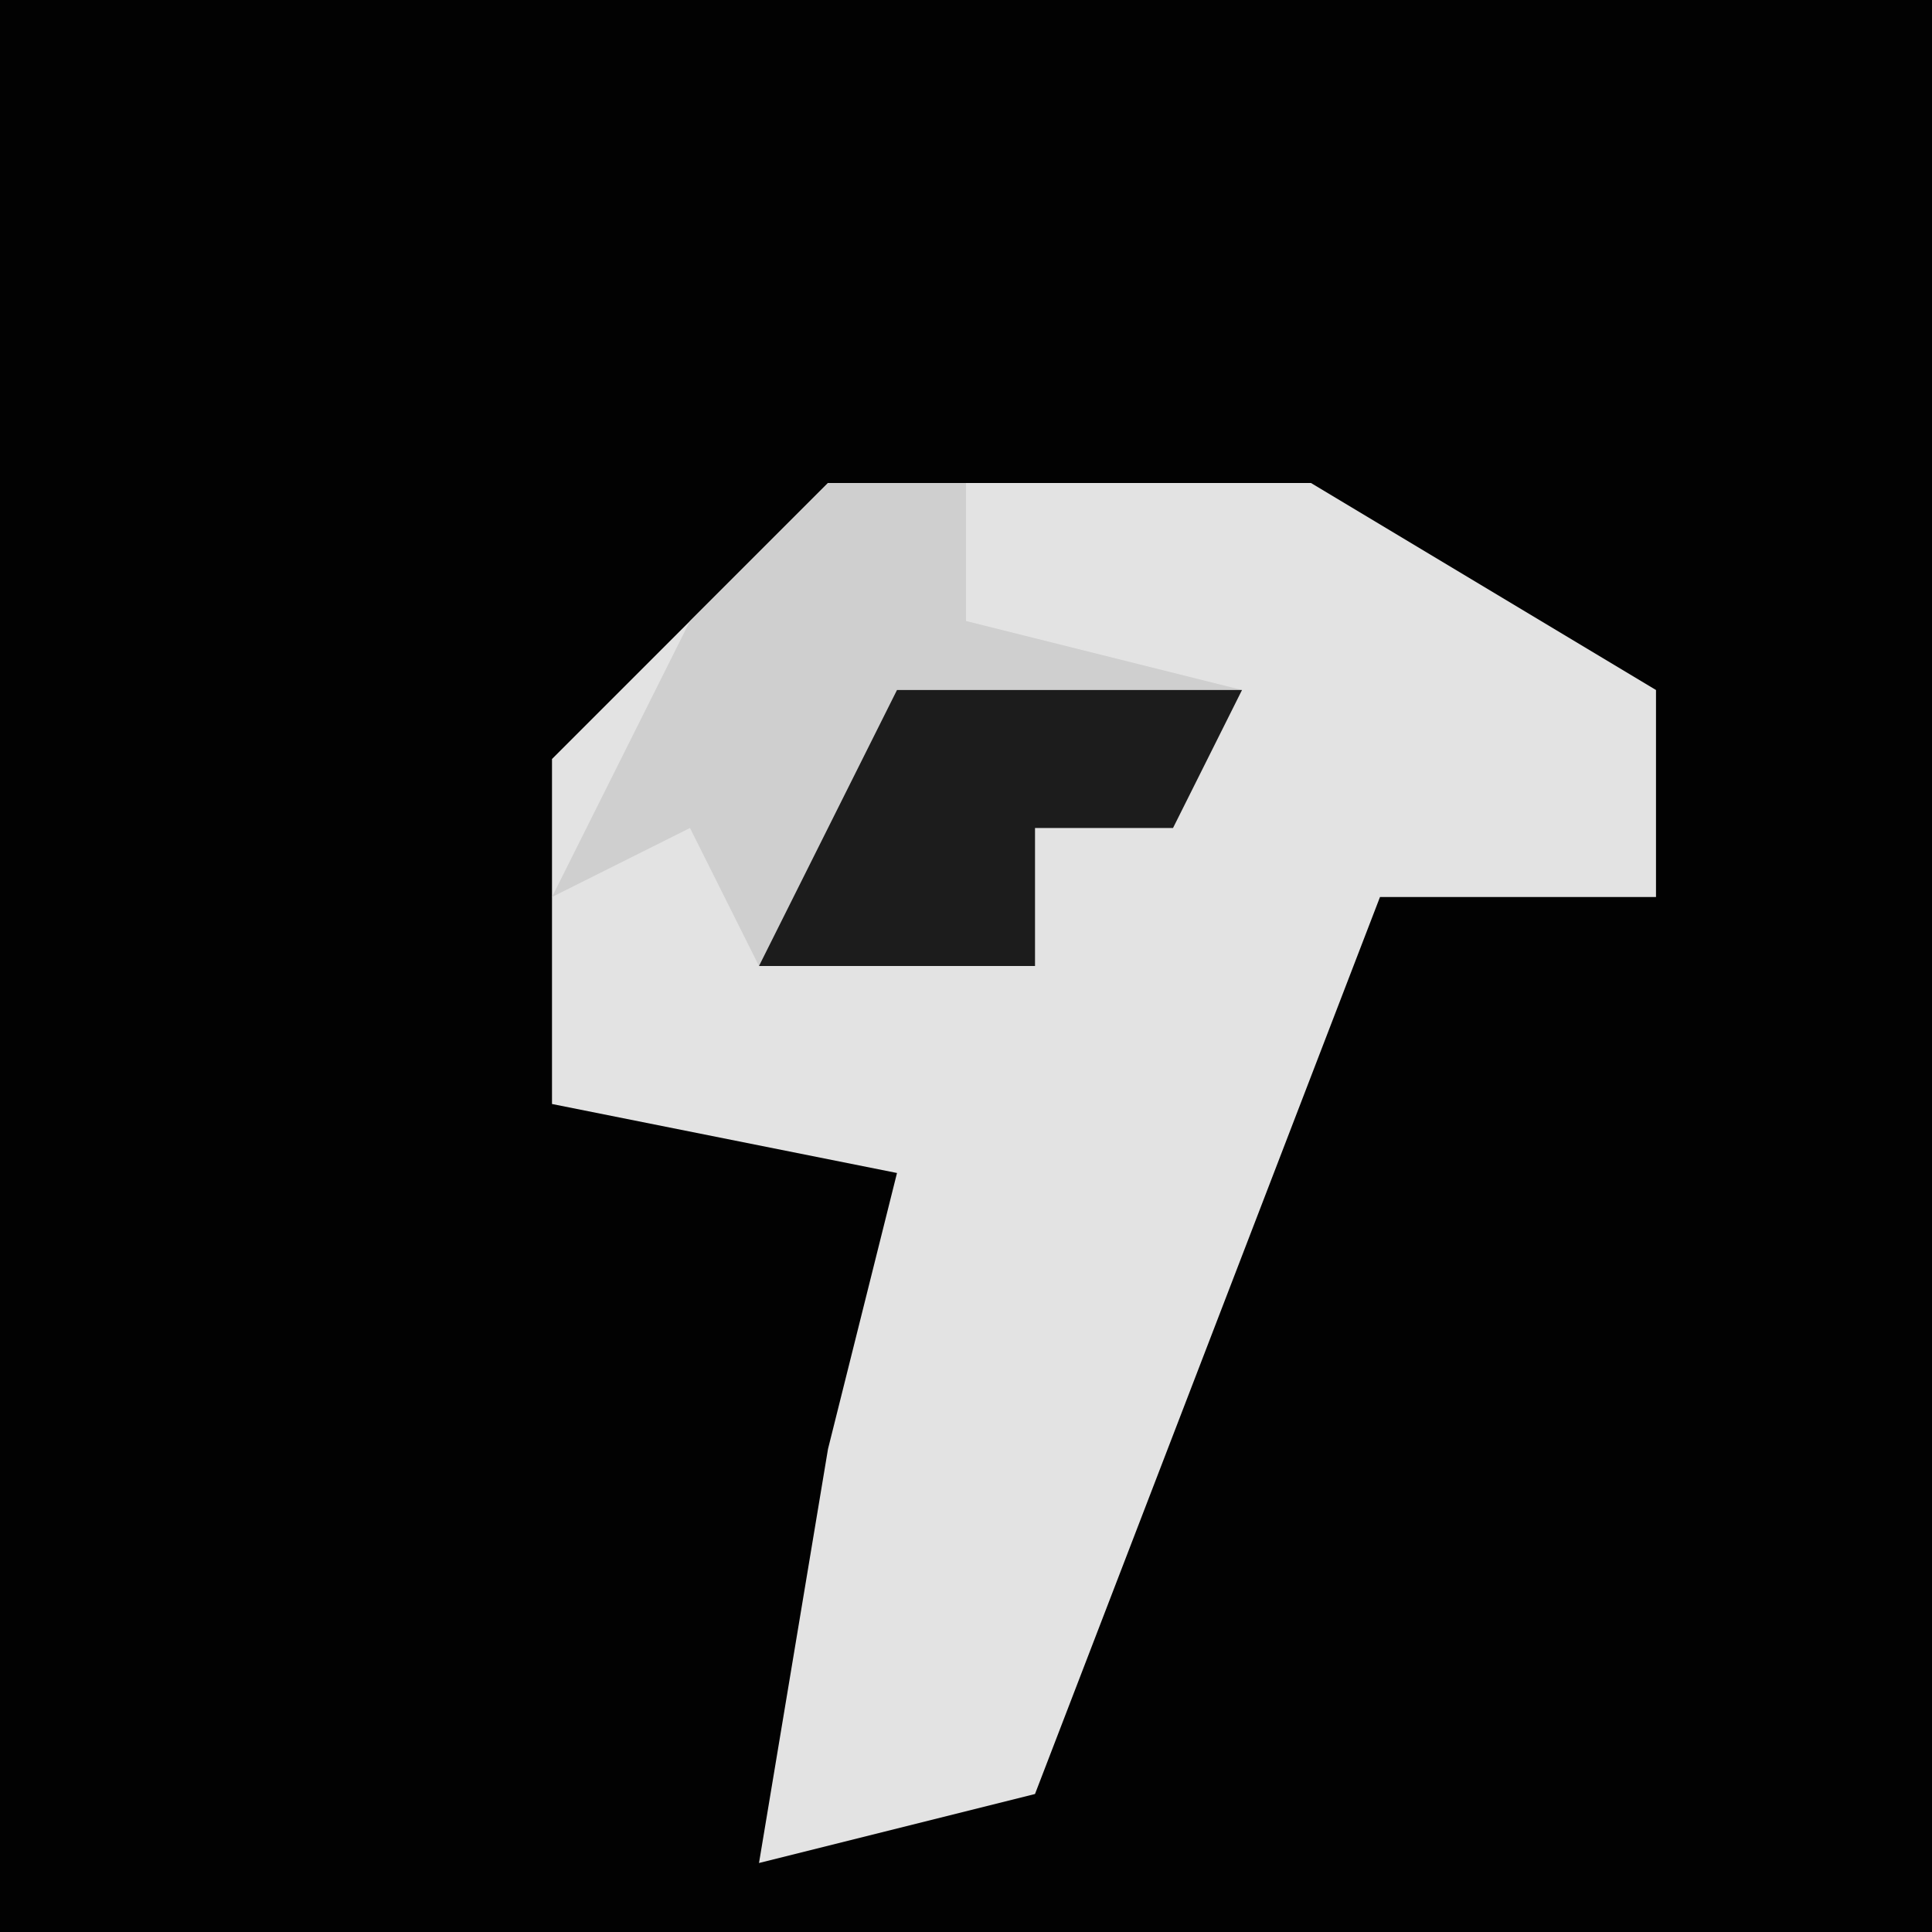 <?xml version="1.0" encoding="UTF-8"?>
<svg version="1.1" xmlns="http://www.w3.org/2000/svg" width="28" height="28">
<path d="M0,0 L28,0 L28,28 L0,28 Z " fill="#020202" transform="translate(0,0)"/>
<path d="M0,0 L7,0 L12,3 L12,6 L8,6 L3,19 L-1,20 L0,14 L1,10 L-4,9 L-4,4 Z " fill="#E3E3E3" transform="translate(12,7)"/>
<path d="M0,0 L2,0 L2,2 L6,3 L5,5 L3,5 L3,7 L-1,7 L-2,5 L-4,6 L-2,2 Z " fill="#CFCFCF" transform="translate(12,7)"/>
<path d="M0,0 L5,0 L4,2 L2,2 L2,4 L-2,4 Z " fill="#1C1C1C" transform="translate(13,10)"/>
</svg>
